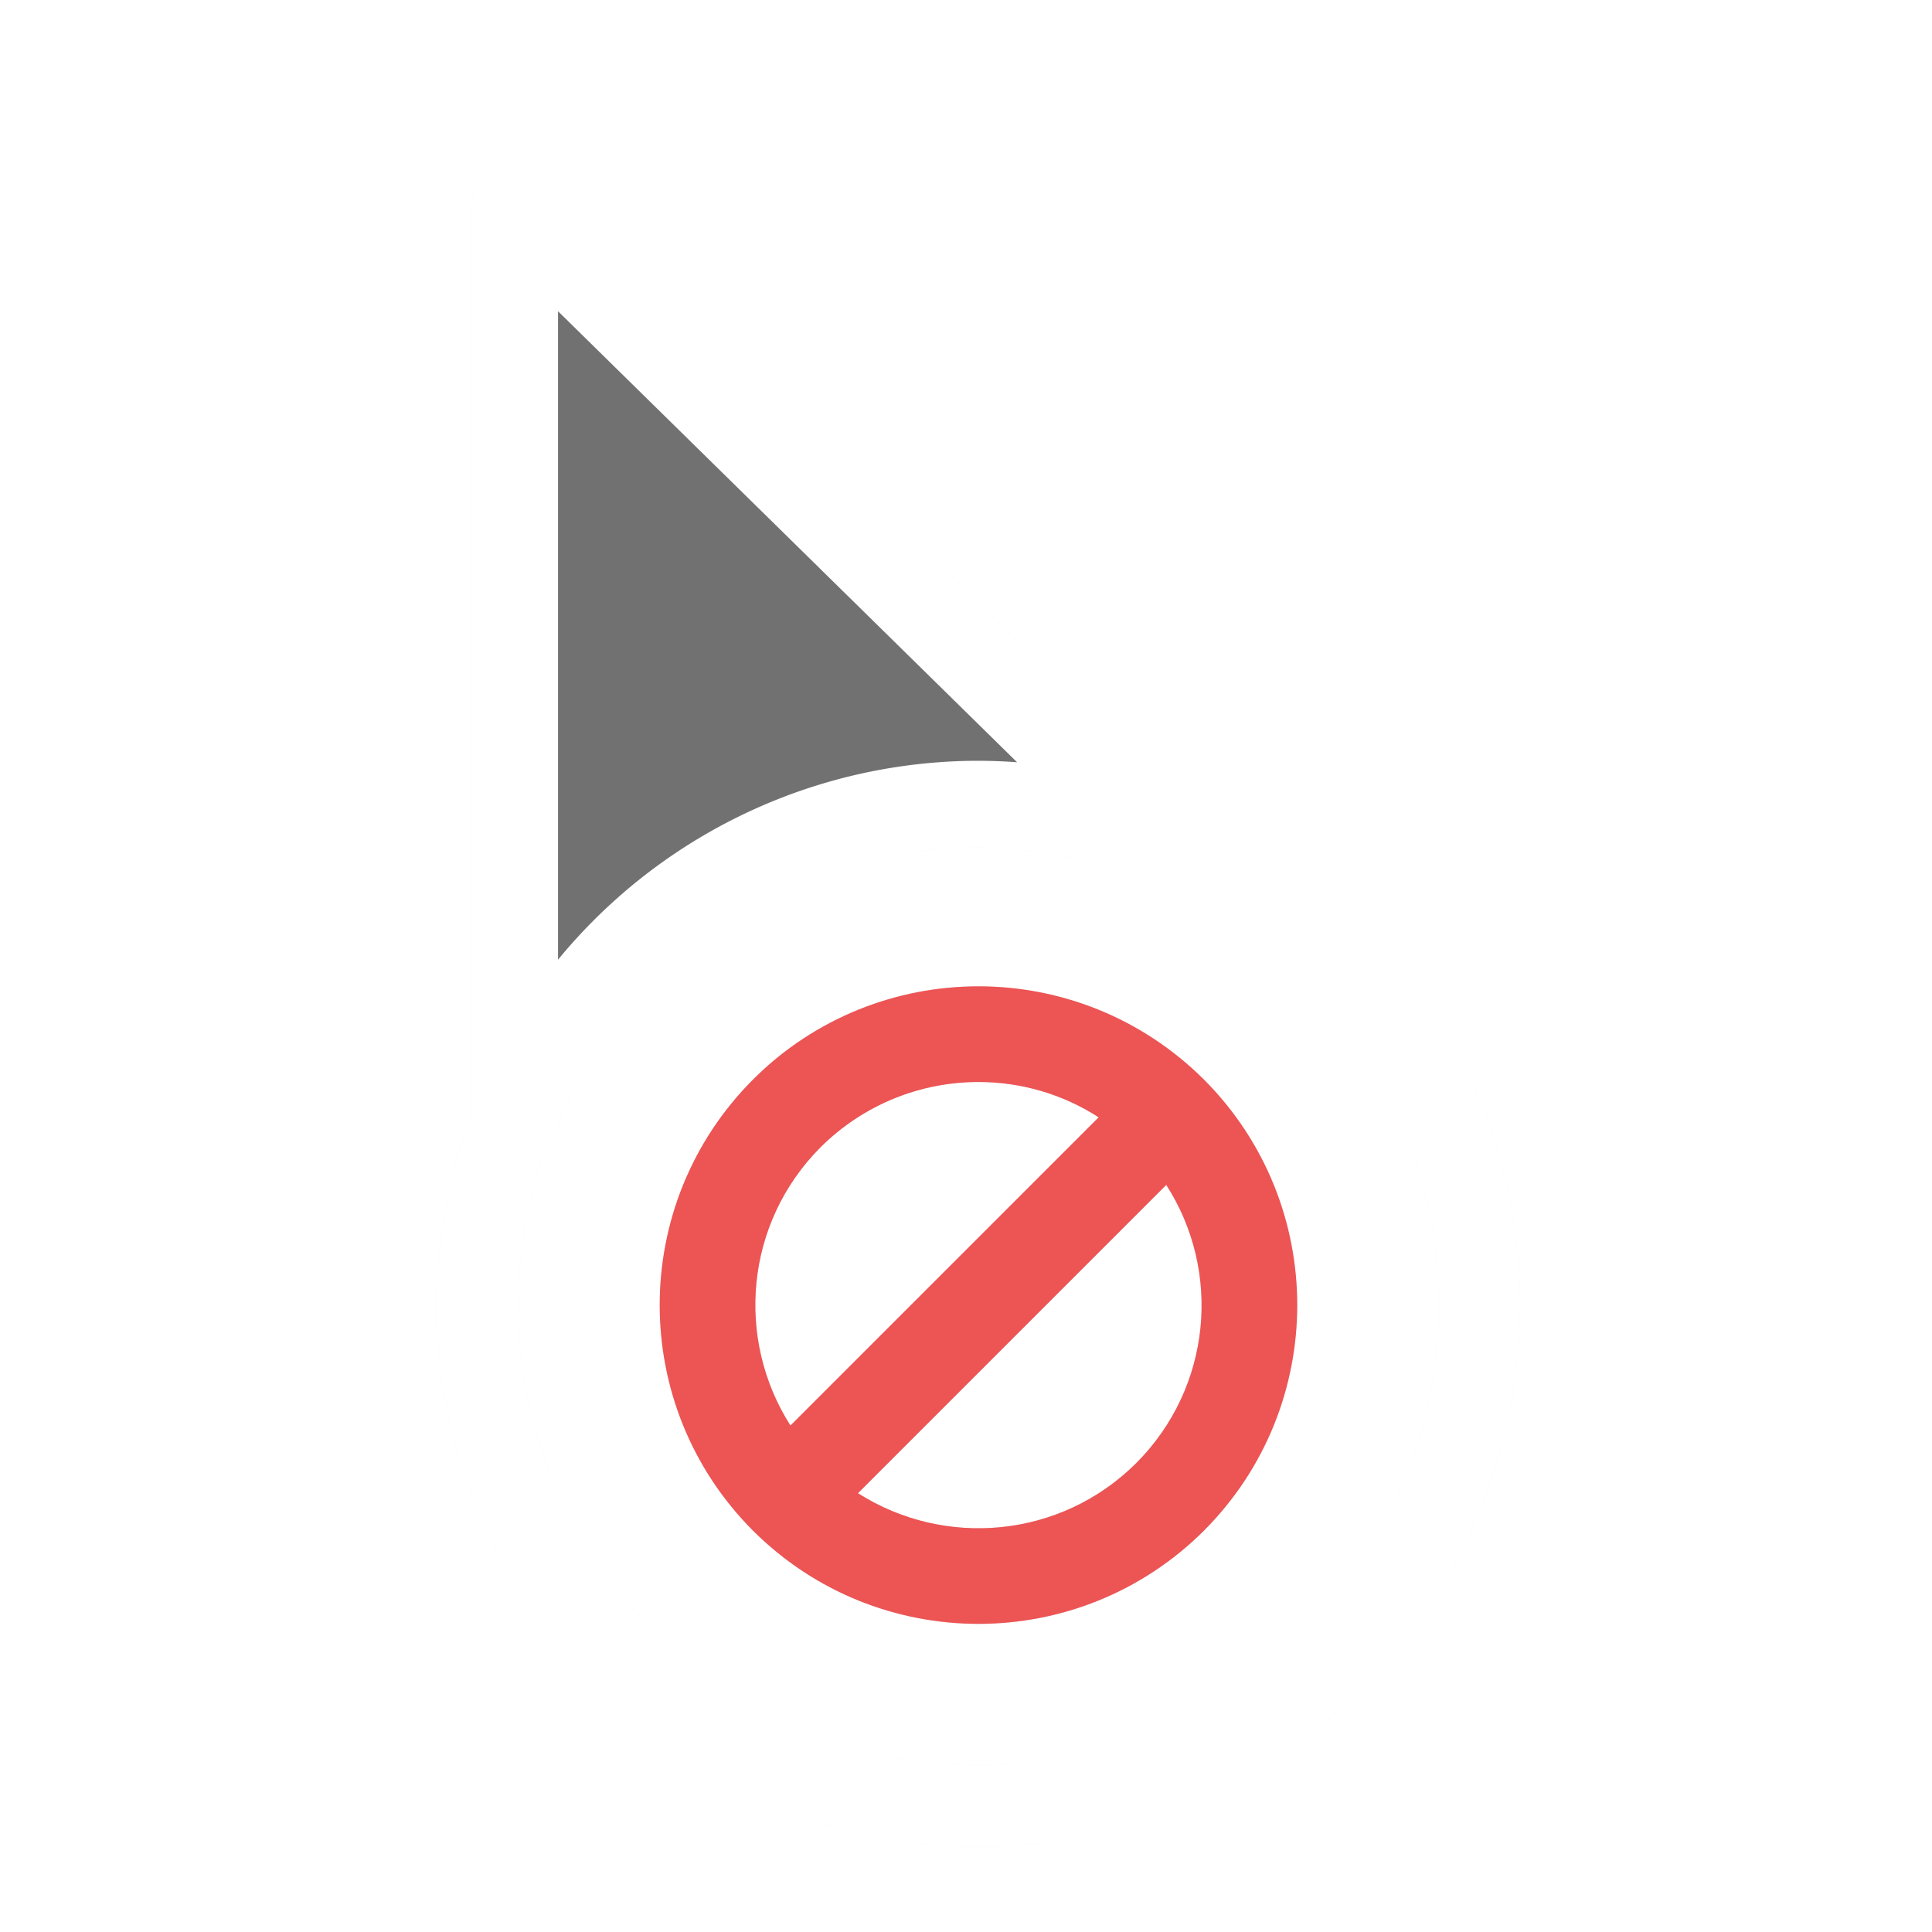 <svg xmlns="http://www.w3.org/2000/svg" xmlns:svg="http://www.w3.org/2000/svg" id="svg2" width="100" height="100" version="1.1" viewBox="0 0 75 75"><defs id="defs11"><clipPath id="clip1"><path id="path4225" d="m 17,10 14,0 0,20 -14,0 m 0,-20"/></clipPath><clipPath id="clip2"><path id="path4228" d="m 41.895,19.992 c 0,10.582 -8.02,19.16 -17.895,19.16 -9.875,0 -17.891,-8.574 -17.891,-19.16 0,-10.586 8.02,-19.16 17.891,-19.16 9.879,0 17.895,8.574 17.895,19.16 m 0,0"/></clipPath><clipPath id="clip1-3"><path id="path4225-7" d="m 17,10 14,0 0,20 -14,0 m 0,-20"/></clipPath><clipPath id="clip2-8"><path id="path4228-8" d="m 41.895,19.992 c 0,10.582 -8.02,19.16 -17.895,19.16 -9.875,0 -17.891,-8.574 -17.891,-19.16 0,-10.586 8.02,-19.16 17.891,-19.16 9.879,0 17.895,8.574 17.895,19.16 m 0,0"/></clipPath><clipPath id="clip1-2"><path id="path4225-0" d="m 17,10 14,0 0,20 -14,0 m 0,-20"/></clipPath><clipPath id="clip2-2"><path id="path4228-3" d="m 41.895,19.992 c 0,10.582 -8.02,19.16 -17.895,19.16 -9.875,0 -17.891,-8.574 -17.891,-19.16 0,-10.586 8.02,-19.16 17.891,-19.16 9.879,0 17.895,8.574 17.895,19.16 m 0,0"/></clipPath><clipPath id="clip1-29"><path id="path4225-3" d="m 17,10 14,0 0,20 -14,0 m 0,-20"/></clipPath><clipPath id="clip2-1"><path id="path4228-9" d="m 41.895,19.992 c 0,10.582 -8.02,19.16 -17.895,19.16 -9.875,0 -17.891,-8.574 -17.891,-19.16 0,-10.586 8.02,-19.16 17.891,-19.16 9.879,0 17.895,8.574 17.895,19.16 m 0,0"/></clipPath><clipPath id="clip1-2-4"><path id="path4225-0-7" d="m 17,10 14,0 0,20 -14,0 m 0,-20"/></clipPath><clipPath id="clip2-2-8"><path id="path4228-3-4" d="m 41.895,19.992 c 0,10.582 -8.02,19.16 -17.895,19.16 -9.875,0 -17.891,-8.574 -17.891,-19.16 0,-10.586 8.02,-19.16 17.891,-19.16 9.879,0 17.895,8.574 17.895,19.16 m 0,0"/></clipPath><filter id="filter6258" width="2.01" height="1.712" x="-.505" y="-.356" style="color-interpolation-filters:sRGB"><feGaussianBlur id="feGaussianBlur6260" stdDeviation="5.231"/></filter><filter id="filter6262" width="1.835" height="1.835" x="-.418" y="-.418" style="color-interpolation-filters:sRGB"><feGaussianBlur id="feGaussianBlur6264" stdDeviation="6.768"/></filter><filter id="filter6266" width="1.835" height="1.835" x="-.418" y="-.418" style="color-interpolation-filters:sRGB"><feGaussianBlur id="feGaussianBlur6268" stdDeviation="1.436"/></filter></defs><style id="style3" type="text/css"><![CDATA[
	.st0{fill:#4B4B4B;}
]]></style><g style="fill:#1a1a1a;fill-opacity:1;filter:url(#filter6266);opacity:.2" id="g6256" transform="matrix(3,0,0,3,-10.391,-2.211)"><path id="path6254" d="m 16.125,13.5 c -1.055,0 -2.113,0.402 -2.918,1.207 -1.609,1.613 -1.609,4.223 0,5.836 1.613,1.609 4.223,1.609 5.836,0 1.609,-1.613 1.609,-4.223 0,-5.836 C 18.234,13.902 17.18,13.5 16.125,13.5 Z m 0,1.238 c 0.543,0 1.082,0.152 1.555,0.457 l -3.988,3.988 C 12.977,18.062 13.105,16.562 14.082,15.582 c 0.566,-0.562 1.305,-0.844 2.043,-0.844 z m 2.43,1.332 c 0.719,1.117 0.59,2.617 -0.387,3.598 -0.98,0.977 -2.48,1.105 -3.602,0.391 z m 0,0" style="fill:#1a1a1a;fill-opacity:1;fill-rule:nonzero;stroke:none"/></g><ellipse style="opacity:.2;fill:none;fill-opacity:1;stroke:#1a1a1a;stroke-width:3.156;stroke-linecap:round;stroke-linejoin:round;stroke-miterlimit:4;stroke-dasharray:none;stroke-dashoffset:0;stroke-opacity:1;paint-order:markers fill stroke;filter:url(#filter6262)" id="ellipse6252" cx="37.983" cy="50.664" rx="19.448" ry="19.448"/><path style="fill:#1a1a1a;fill-opacity:1;fill-rule:nonzero;stroke:#1a1a1a;stroke-width:3.368;stroke-linecap:round;stroke-linejoin:round;stroke-miterlimit:4;stroke-dasharray:none;stroke-opacity:1;filter:url(#filter6258);opacity:.2" id="path6250" d="M 19.979,8.067 V 43.341 A 19.448,19.448 0 0 1 37.983,31.217 19.448,19.448 0 0 1 44.834,32.487 Z"/><path id="path5-3-3-5" d="M 19.979,8.067 V 43.341 A 19.448,19.448 0 0 1 37.983,31.217 19.448,19.448 0 0 1 44.834,32.487 Z" style="fill:#1a1a1a;fill-opacity:.6;fill-rule:nonzero;stroke:#fff;stroke-width:3.368;stroke-linecap:round;stroke-linejoin:round;stroke-miterlimit:4;stroke-dasharray:none;stroke-opacity:1"/><flowRoot style="fill:#000;fill-opacity:1;stroke:none;font-family:sans-serif;font-style:normal;font-weight:400;font-size:40px;line-height:1.25;letter-spacing:0;word-spacing:0" id="flowRoot662" xml:space="preserve"><flowRegion id="flowRegion664"><rect id="rect666" width="305.197" height="56.141" x="-390.197" y="-86.141"/></flowRegion><flowPara id="flowPara668"/></flowRoot><style id="style3-0" type="text/css"><![CDATA[
	.st0{fill:#4B4B4B;}
]]></style><g id="surface1" transform="matrix(3,0,0,3,-10.391,-2.211)" style="fill:red;fill-opacity:.6"><path style="fill:red;fill-opacity:.6;fill-rule:nonzero;stroke:none" id="path7" d="m 16.125,13.5 c -1.055,0 -2.113,0.402 -2.918,1.207 -1.609,1.613 -1.609,4.223 0,5.836 1.613,1.609 4.223,1.609 5.836,0 1.609,-1.613 1.609,-4.223 0,-5.836 C 18.234,13.902 17.18,13.5 16.125,13.5 Z m 0,1.238 c 0.543,0 1.082,0.152 1.555,0.457 l -3.988,3.988 C 12.977,18.062 13.105,16.562 14.082,15.582 c 0.566,-0.562 1.305,-0.844 2.043,-0.844 z m 2.43,1.332 c 0.719,1.117 0.59,2.617 -0.387,3.598 -0.98,0.977 -2.48,1.105 -3.602,0.391 z m 0,0"/></g><style id="style3-4" type="text/css"><![CDATA[
	.st0{fill:#4B4B4B;}
]]></style><style id="style3-46" type="text/css"><![CDATA[
	.st0{fill:#4B4B4B;}
]]></style><style id="style3-2" type="text/css"><![CDATA[
	.st0{fill:#4B4B4B;}
]]></style><style id="style3-6" type="text/css"><![CDATA[
	.st0{fill:#4B4B4B;}
]]></style><style id="style3-2-1" type="text/css"><![CDATA[
	.st0{fill:#4B4B4B;}
]]></style><ellipse id="path814" cx="37.983" cy="50.664" rx="19.448" ry="19.448" style="opacity:1;fill:none;fill-opacity:1;stroke:#fff;stroke-width:3.156;stroke-linecap:round;stroke-linejoin:round;stroke-miterlimit:4;stroke-dasharray:none;stroke-dashoffset:0;stroke-opacity:1;paint-order:markers fill stroke"/></svg>
